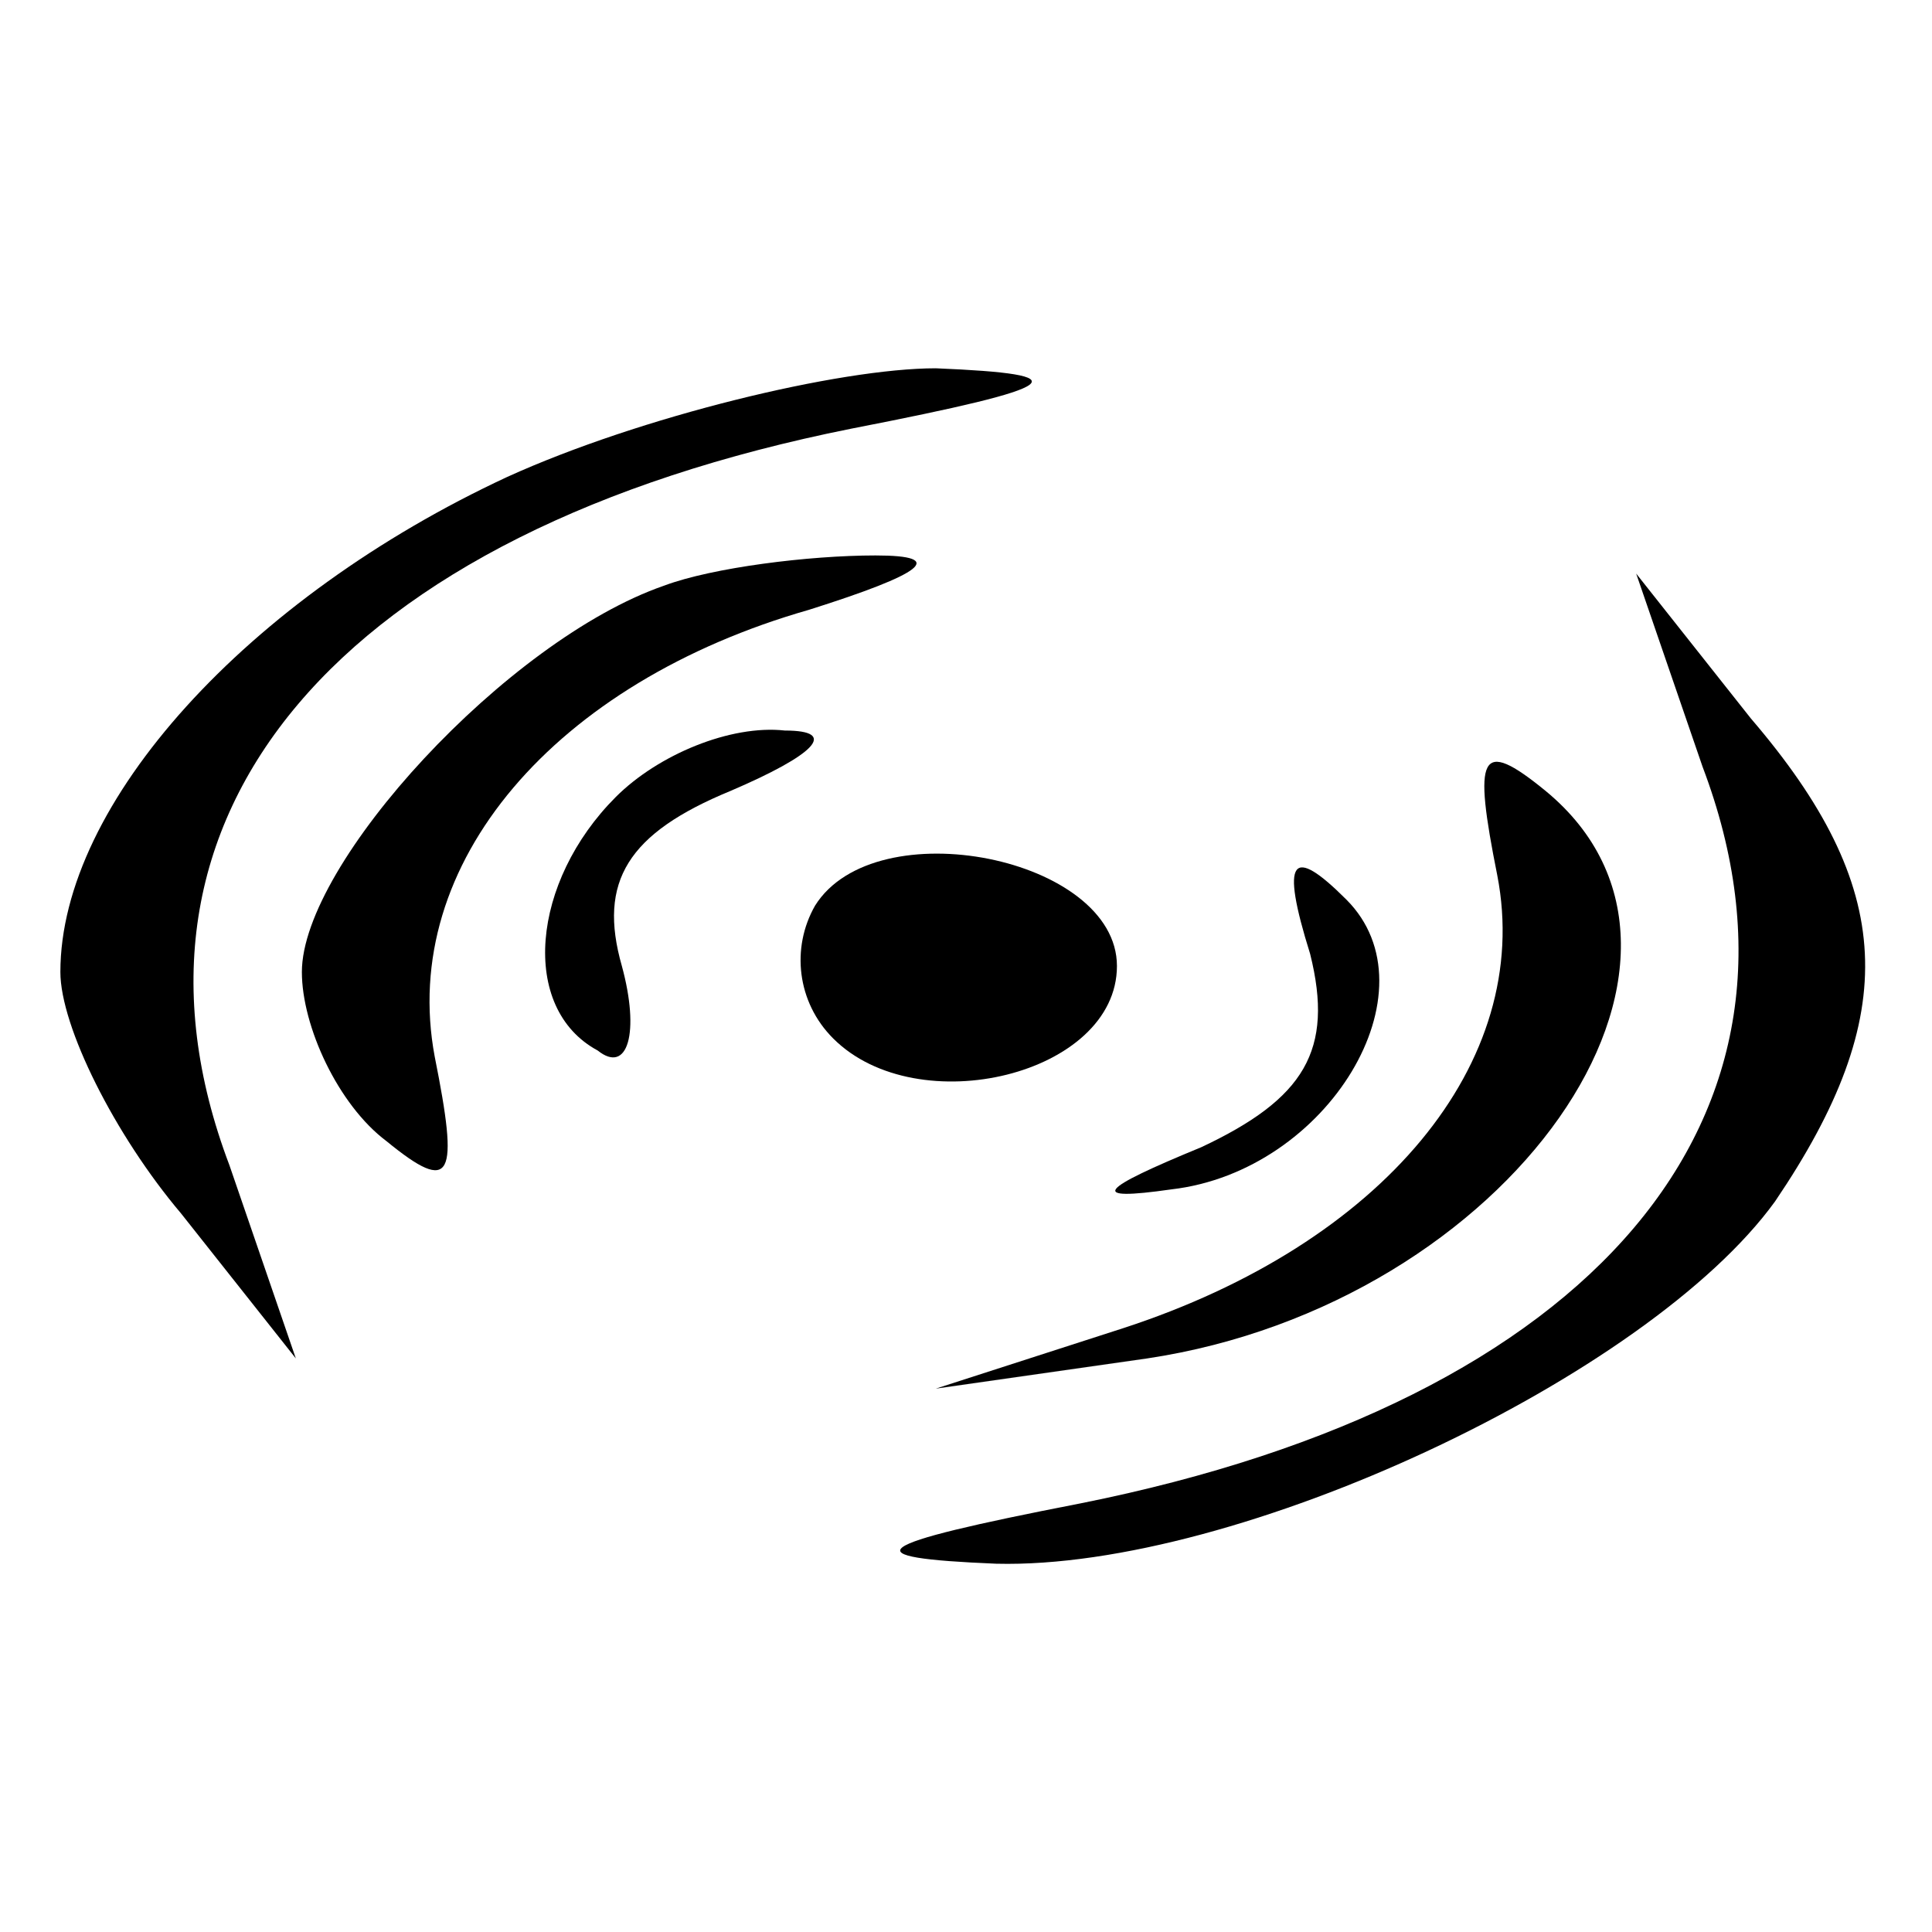 <?xml version="1.0" standalone="no"?>
<!DOCTYPE svg PUBLIC "-//W3C//DTD SVG 20010904//EN"
 "http://www.w3.org/TR/2001/REC-SVG-20010904/DTD/svg10.dtd">
<svg version="1.0" xmlns="http://www.w3.org/2000/svg"
 width="32pt" height="32pt" viewBox="0 0 32 32"
 preserveAspectRatio="xMidYMid meet">
<g transform="translate(0,32) scale(0.1,-0.1)"
fill="#000000" stroke="none">
<path fill="#000000" stroke="none" d="M84 241 c-43 -20 -74 -54 -74 -82 0 -9
9 -27 20 -40 l19 -24 -11 32 c-22 58 18 105 103 122 36 7 38 9 14 10 -16 0
-49 -8 -71 -18z"/>
<path fill="#000000" stroke="none" d="M110 223 c-26 -9 -60 -46 -60 -64 0 -9
6 -22 14 -28 11 -9 12 -6 8 14 -6 32 20 62 62 74 19 6 23 9 11 9 -11 0 -27 -2
-35 -5z"/>
<path fill="#000000" stroke="none" d="M282 193 c22 -58 -18 -105 -103 -122
-36 -7 -38 -9 -14 -10 40 -1 108 31 129 60 21 31 20 52 -4 80 l-19 24 11 -32z"/>
<path fill="#000000" stroke="none" d="M102 188 c-14 -14 -16 -35 -3 -42 5 -4
7 3 4 14 -4 14 1 22 18 29 14 6 18 10 9 10 -9 1 -21 -4 -28 -11z"/>
<path fill="#000000" stroke="none" d="M248 175 c6 -31 -19 -61 -62 -75 l-31
-10 35 5 c60 9 100 66 66 94 -11 9 -12 6 -8 -14z"/>
<path fill="#000000" stroke="none" d="M135 170 c-4 -7 -3 -16 3 -22 14 -14
47 -6 47 12 0 18 -40 26 -50 10z"/>
<path fill="#000000" stroke="none" d="M217 162 c4 -16 -1 -24 -18 -32 -17 -7
-19 -9 -5 -7 26 3 44 33 29 48 -9 9 -11 7 -6 -9z"/>
</g>
</svg>

